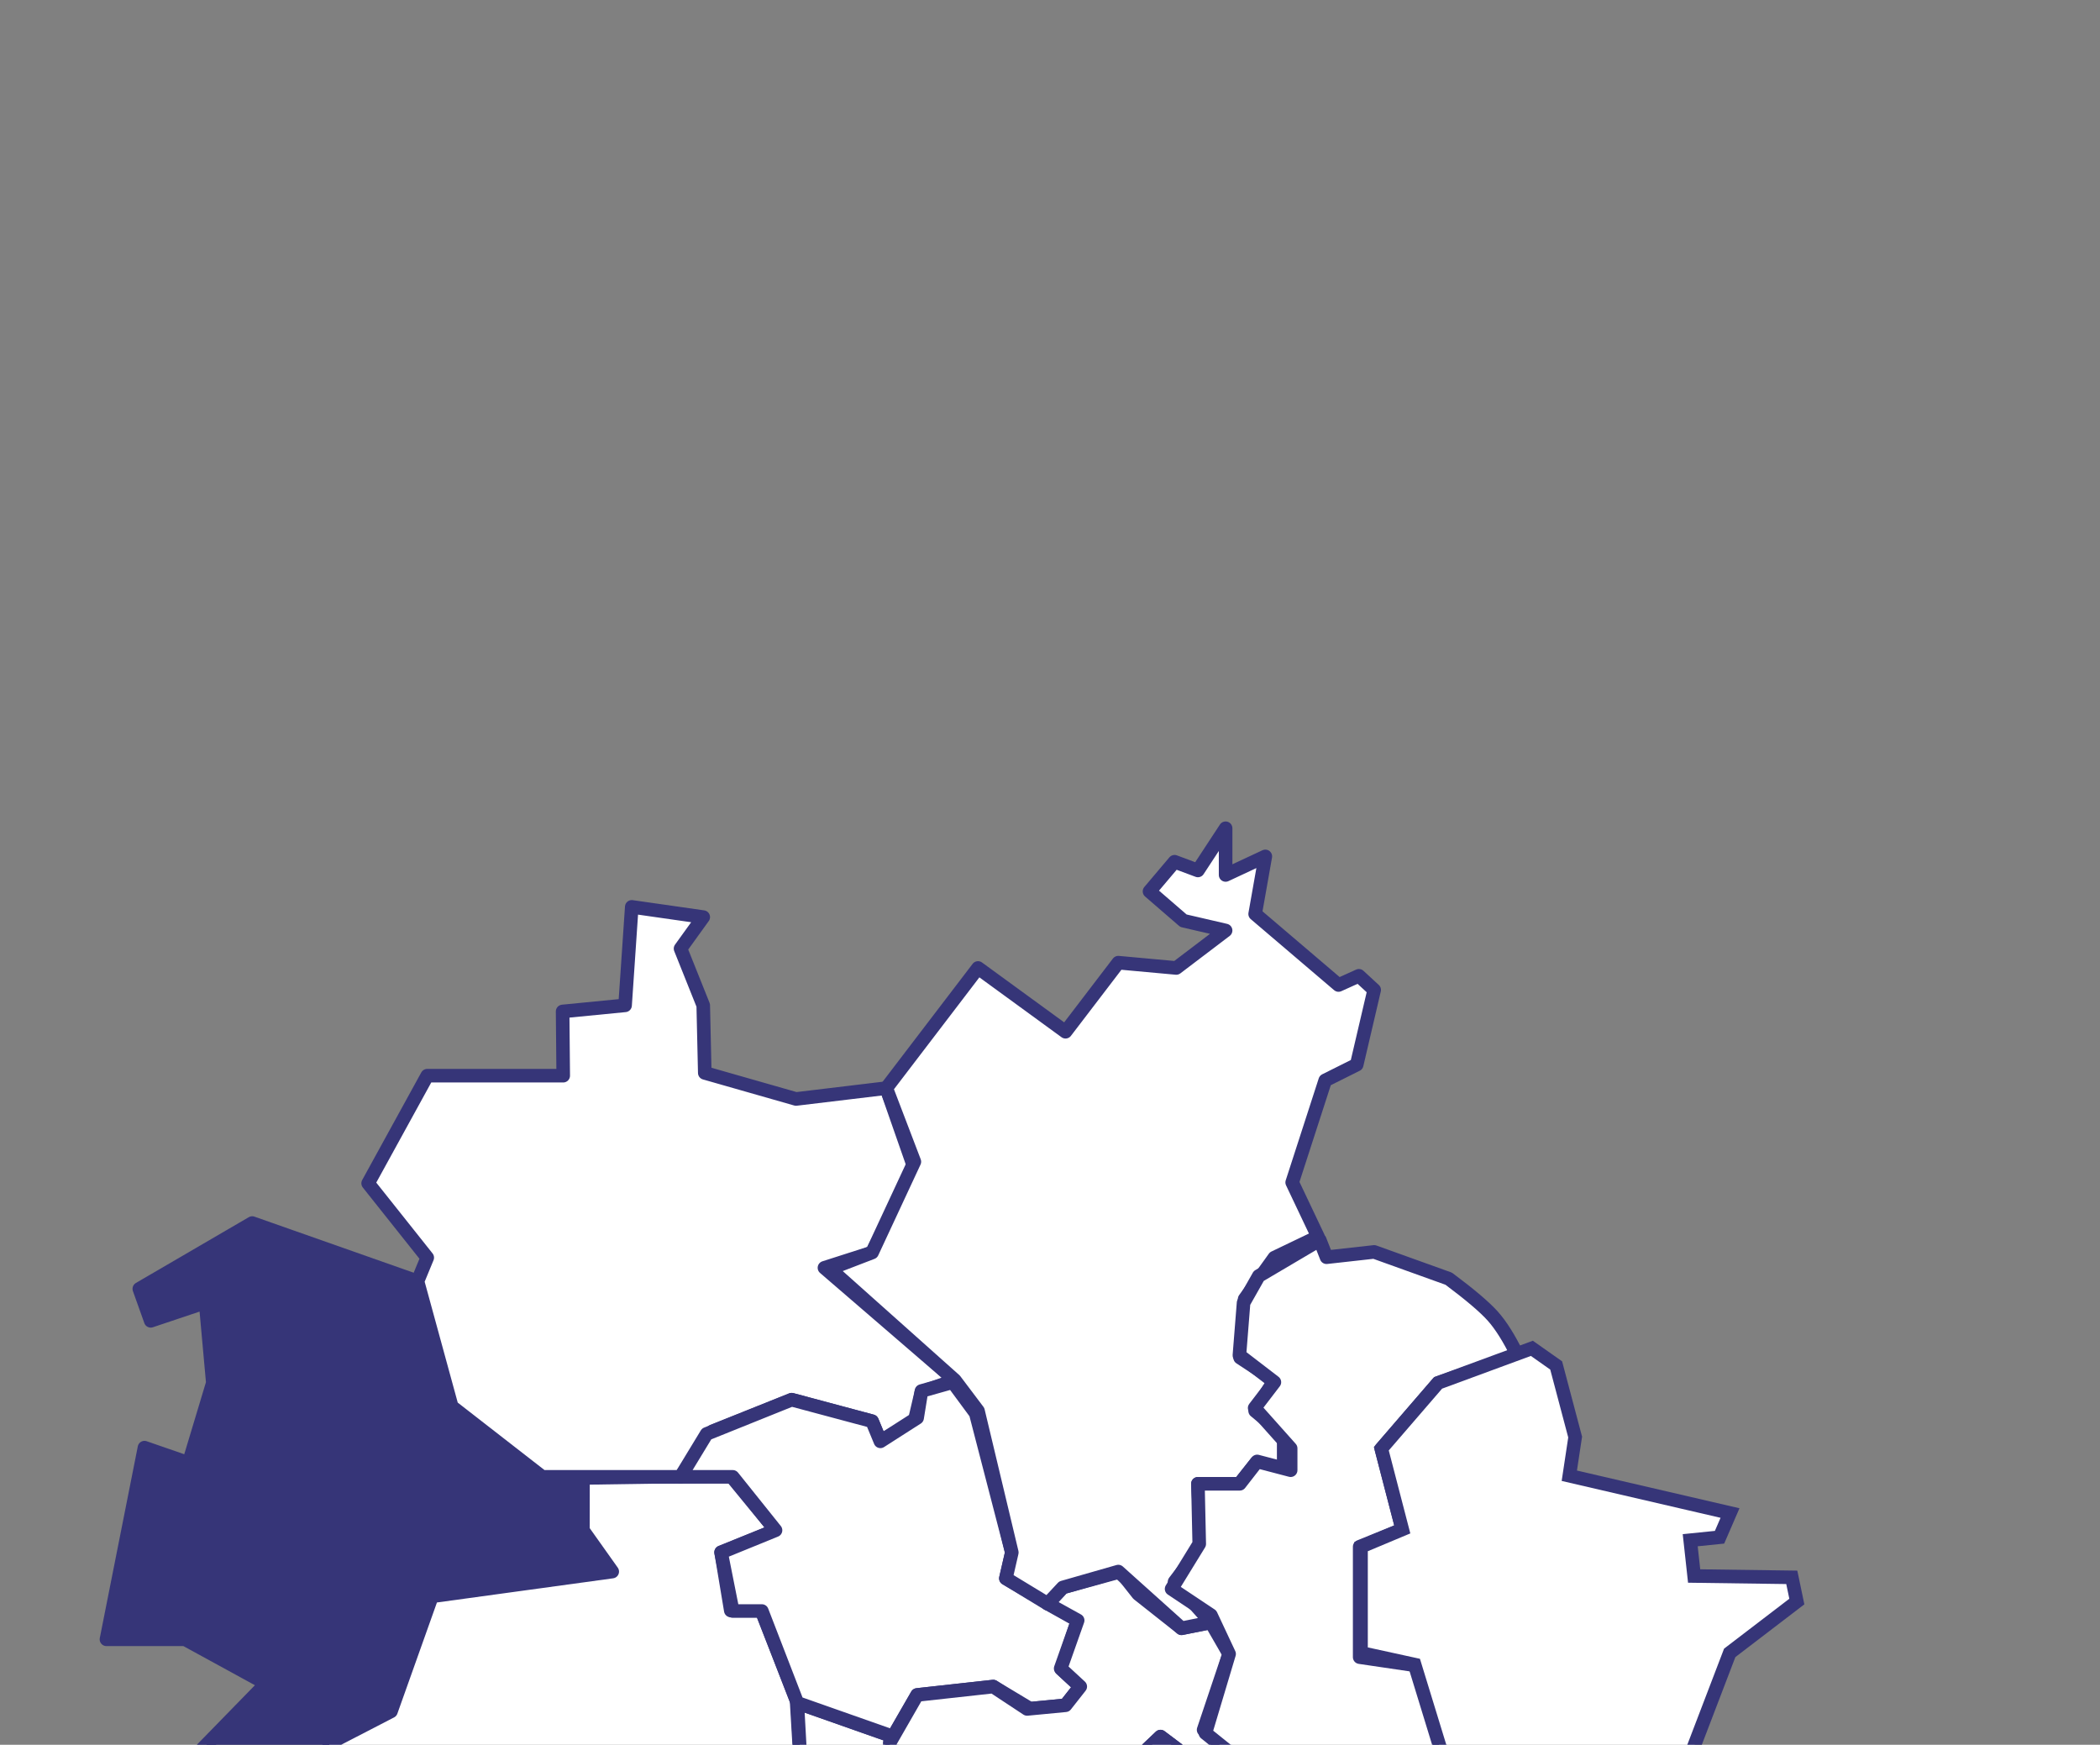 <svg xmlns="http://www.w3.org/2000/svg" width="154.691" height="128.501"><rect width="100%" height="100%" fill="#808080" stroke="none"/><g fill="none" fill-rule="evenodd" stroke="#363578"><path fill="#363578" stroke-linejoin="round" d="m9.018 149.9-3.16-3.786 1.984-10.073 11.754-12.049-5.96-3.258H7.842l2.8-14.117 3.259 1.129 1.776-5.898-.535-5.925-4.039 1.354-.841-2.355 8.316-4.846 12.176 4.288 2.525 9.227 6.584 5.096 3.076.317v3.699l2.16 3.042-13.282 1.822-3.018 8.474-4.537 2.347-.904 13.21-8.216 7.246z"/><path fill="#FFF" stroke-linejoin="round" d="m42.944 108.849-.005 3.854 2.16 3.042-13.282 1.822-3.018 8.474-4.537 2.347-.69 10.086h10.764l6.14 2.339 7.038-1.401 7.125.534.574-3.303 4.104-.625-.641-10.792-2.592-6.614h-2.253l-.714-4.295 4.01-1.614-3.296-4.016z"/><path fill="#FFF" stroke-linejoin="round" d="m1 157.863 8.018-7.962 6.124-1.057 8.216-7.247.214-3.123h10.764l6.14 2.339 7.038-1.401 7.125.534 1.86.948 2.038-1.314 3.73 4.636 4.006 10.026-1.842 2.796-4.822 2.84v1.014l-7.065 4.628-3.817-6.374-4.937 4.291h-5.885l-.824-6.4-4.884.394-14.803 6.716 2.029 3.36-7.678-1.77-1.847 1.023-4.04-4.695-4.26-1.173z"/><path fill="#FFF" stroke-linecap="round" stroke-linejoin="round" d="m66.273 167.507-.29 2.075 3.897-.055.35 4.045 7.375.639 1.535-3.821-2.167-9.246-3.585-.71-.696-1.99 5.383-15.312-.47-2.319h-1.212l-.485-5.308-1.58.183v-2.907l-7.894.38.948-2.457-1.881-.717.285-2.09-7.053-2.484.584 10.605-4.104.625-.574 3.303 1.86.948 2.038-1.314 3.73 4.636 4.006 10.026-1.933 2.894-4.73 2.742.08 2.448z"/><path fill="#FFF" stroke-linejoin="round" d="M31.472 79.223h10.016l-.044-4.731 4.601-.45.492-7.252 5.265.753-1.672 2.32 1.672 4.178.113 4.977 6.723 1.92 6.647-.798 2.079 5.95-3.125 6.157-3.508 1.124 9.604 8.277-2.468.875-.503 2.148-2.512 1.482-.613-1.482-5.924-1.586-5.82 2.323-2.365 3.36H39.938l-6.659-5.177-2.525-9.227.718-1.74-4.354-5.475z"/><path fill="#FFF" stroke-linecap="round" stroke-linejoin="round" d="m50.13 108.768 1.922-3.162 6.263-2.52 5.924 1.585.613 1.482 2.706-1.731.32-1.976 2.306-.65 1.69 2.29 2.659 10.252-.438 1.907 5.288 3.095-1.2 3.591 1.391 1.282-1.085 1.378-2.603.258-2.724-1.636-5.604.618-1.772 3.066-7.053-2.484-2.613-6.763h-2.145l-.858-4.312 4.01-1.635-3.152-3.935z"/><path fill="#FFF" stroke-linecap="square" stroke-linejoin="round" d="m74.311 132.727.282-1.006 3.896.653-.986-3.359 4.656 2.037 3.326-3.155 6.424 4.83 1.965-1.006-5.214-4.32 1.878-5.591-1.34-2.324-2.165.436-3.195-2.526-1.305-1.651-4.241 1.169-1.12 1.2 2.211 1.226-1.252 3.541 1.443 1.332-1.085 1.378-2.83.27-2.497-1.648-5.604.618-2.019 3.517.104 1.686 1.739.67-.948 2.457z"/><path fill="#FFF" stroke-linejoin="round" d="m77.171 118.114 1.12-1.2 4.086-1.17 4.656 4.178 2.165-.436-2.677-2.989 1.973-2.593-.253-4.624 2.894.202 1.403-1.761 2.022.529v-2.59l-2.103-1.747 1.417-2.265-2.523-1.657.332-4.316 2.19-3.051 3.21-1.54-1.898-4 2.433-7.514 2.32-1.158 1.287-5.505-1.127-1.04-1.5.678-6.141-5.232.75-4.24-2.926 1.367V61l-2.04 3.108-1.72-.642-1.846 2.183 2.5 2.16 3.106.72-3.634 2.76-4.27-.39-3.888 5.088-6.446-4.698-6.758 8.851 2.07 5.418-3.116 6.689-3.104 1.194 9.2 8.207 1.708 2.265 2.49 10.425-.438 1.907z"/><path fill="#FFF" stroke-linecap="round" stroke-linejoin="round" d="m87.933 156.876 3.246 9.884 8.348-2.204 1.847-4.462-.799-4.89-2.556-.638-10.986-8.474-1.016-3.237 4.044.19 1.118-2.15-2.706-3.335.404-1.953-5.087-3.793-6.287-2.799.986 3.359-3.872-.706-.288 4.02 1.579-.183.485 5.308 1.399-.168.283 2.487-5.383 15.312.696 1.99 3.654.74zM97.715 92.593l3.51-.391 5.49 1.973c1.558 1.162 2.637 2.077 3.238 2.747.6.67 1.208 1.634 1.824 2.895l-5.844 2.03-4.183 4.848 1.544 5.946-3.137 1.272v8.134l4.125.608 3.244 10.506-.811 1.554 1.003 2.718-2.484-.636-2.199 2.65-1.89-2.65h-3.43l-1.496-3.184-7.426-5.972 1.745-5.831-1.34-2.857-2.896-1.931 2.036-3.313-.097-4.43h3.083l1.281-1.646 2.467.646v-1.61l-2.652-2.973 1.454-1.9-2.577-1.979.307-3.866 1.119-1.977 4.493-2.65.499 1.269Z"/><path fill="#FFF" d="m112.84 136.352 3.188-1.56 5.88 3.205.586-1.144.145-2.582 2.874-3.909-1.008-1.025 2.91-7.605 4.944-3.78-.372-1.783-7.193-.098-.289-2.635 2.16-.22.772-1.783-11.838-2.746.43-2.85-1.398-5.273-1.79-1.261-6.908 2.545-4.183 4.847 1.544 5.946-3.038 1.273v7.818l3.948.863 3.123 10.186-.612 1.934 1.003 2.718h3.104z"/><path fill="#FFF" stroke-linejoin="round" d="m99.527 164.556 2.997 1.558 2.09-1.076-.61 4.338h7.439l5.873-1.646 2.896 7.435 5.223-2.911 1 1.957 2.266-.508-.134 2.525 1.367.727-2.093 3.11-.608 5.204 2.628 3.231.916-.465 4.5-10.165 2.03-1.342 2.878.776 2.076-3.093-2.885-3.29 6.17-5.585 3.788-.298 1.382-2.763-1.886-3.5 2.59-4.217.94-3.974 2.33-1.74-.672-1.692-5.425-1.097-3.048-4.768-3.284-1.84.848 4.791-1.594.133-.763-3.558-6.319-3.423-5.144-2.2-4.562 2.271v2.119l-9.036-4.967-4.503 2.777-3.29.071-2.664-.664-2.199 2.65-1.89-2.65h-3.43l-1.496-3.184-2.345-1.892-1.965 1.006-6.424-4.83-3.326 3.155 6.718 4.555-.488 1.854 2.464 3.143-.791 2.424-4.045-.173 1.016 3.2 10.986 8.51 2.556.64.8 4.889z"/></g></svg>